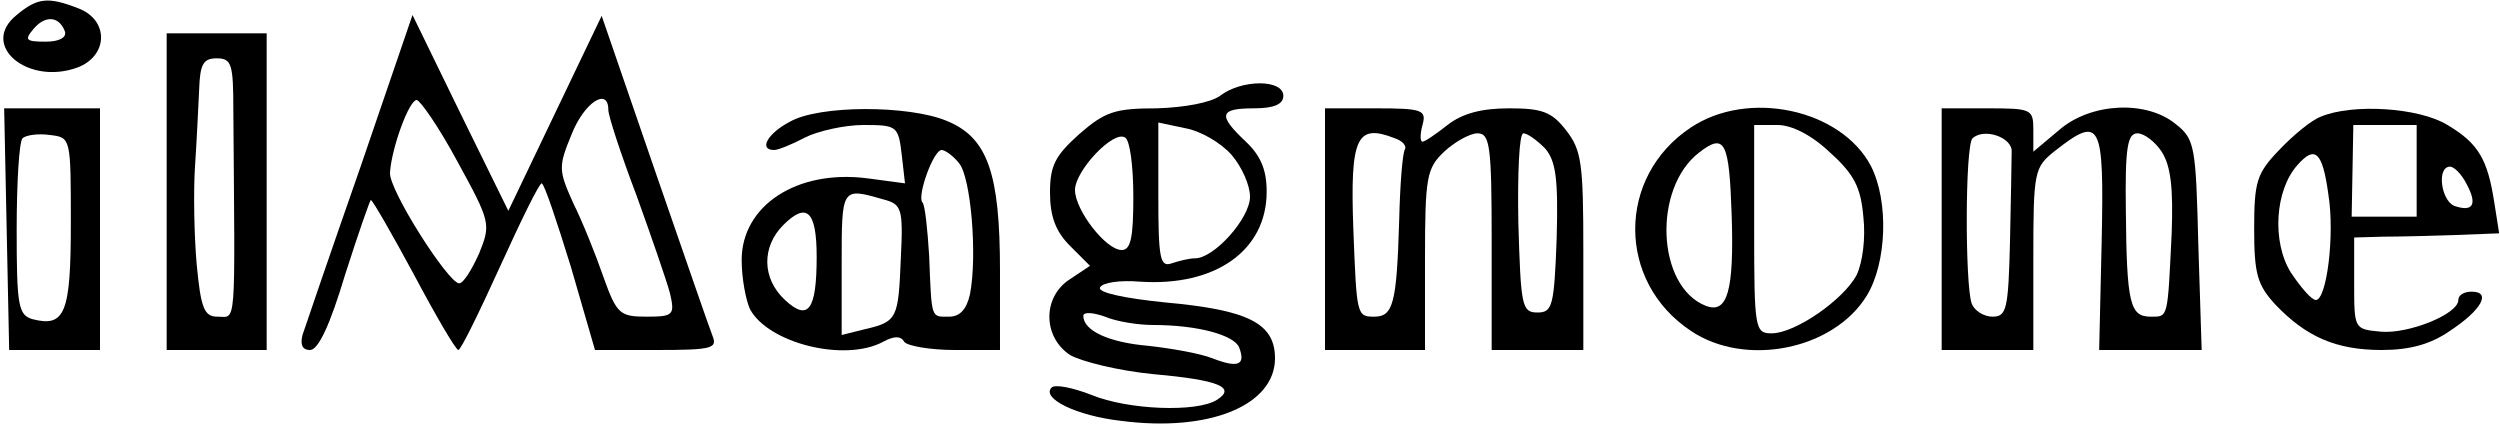 <?xml version="1.0" standalone="no"?>
<!DOCTYPE svg PUBLIC "-//W3C//DTD SVG 20010904//EN"
 "http://www.w3.org/TR/2001/REC-SVG-20010904/DTD/svg10.dtd">
<svg version="1.0" xmlns="http://www.w3.org/2000/svg"
 width="300pt" height="51pt" viewBox="0 0 300 51"
 preserveAspectRatio="xMidYMid meet">
<g transform="translate(0,51) scale(0.1,-0.1)"
fill="#000000" stroke="none">
<path d="M20 492 c-45 -36 13 -85 73 -63 37 14 38 57 1 71 -36 14 -49 13 -74
-8z m58 -20 c2 -7 -7 -12 -23 -12 -24 0 -26 2 -15 15 14 17 31 16 38 -3z"/>
<path d="M432 308 c-35 -100 -66 -191 -69 -200 -3 -12 0 -18 9 -18 10 0 24 30
42 90 16 50 30 90 31 90 2 0 25 -40 52 -90 26 -49 50 -90 53 -90 3 0 25 45 50
100 25 55 47 100 50 100 3 0 18 -45 35 -100 l29 -100 74 0 c67 0 73 2 67 17
-4 10 -35 100 -70 201 l-63 183 -56 -117 -56 -117 -58 118 -57 117 -63 -184z
m117 8 c40 -73 40 -75 26 -110 -9 -20 -19 -36 -24 -36 -13 0 -85 113 -83 133
2 30 23 87 32 87 4 0 27 -33 49 -74z m181 62 c0 -7 15 -53 34 -103 18 -50 36
-102 40 -117 6 -26 4 -28 -28 -28 -32 0 -36 3 -52 48 -9 26 -25 66 -36 88 -18
40 -18 44 -2 83 15 38 44 57 44 29z"/>
<path d="M200 280 l0 -190 60 0 60 0 0 190 0 190 -60 0 -60 0 0 -190z m80 98
c2 -267 4 -248 -19 -248 -16 0 -20 10 -25 63 -3 34 -4 87 -2 117 2 30 4 72 5
93 1 30 5 37 21 37 18 0 20 -7 20 -62z"/>
<path d="M1464 395 c-11 -8 -42 -14 -76 -15 -50 0 -62 -4 -93 -31 -29 -26 -35
-38 -35 -70 0 -29 7 -47 24 -64 l24 -24 -24 -16 c-33 -21 -33 -69 0 -91 14 -8
59 -19 100 -23 79 -7 100 -16 76 -31 -24 -15 -106 -12 -150 6 -23 9 -44 13
-48 9 -13 -13 30 -34 83 -40 107 -14 185 19 185 75 0 42 -32 58 -131 67 -50 5
-82 12 -79 18 3 6 24 9 48 7 90 -6 152 37 152 108 0 26 -7 43 -25 60 -34 32
-32 40 10 40 24 0 35 5 35 15 0 20 -50 20 -76 0z m14 -71 c12 -14 22 -36 22
-50 0 -26 -43 -74 -66 -74 -7 0 -19 -3 -28 -6 -14 -5 -16 6 -16 81 l0 88 33
-7 c17 -3 42 -17 55 -32z m-118 -50 c0 -49 -3 -64 -14 -64 -19 0 -56 48 -56
72 0 23 46 72 60 63 6 -3 10 -35 10 -71z m24 -154 c53 0 97 -12 103 -27 8 -21
-1 -25 -32 -13 -15 6 -50 12 -77 15 -47 4 -78 18 -78 36 0 5 12 4 26 -1 14 -6
40 -10 58 -10z"/>
<path d="M8 235 l3 -145 55 0 54 0 0 145 0 145 -57 0 -58 0 3 -145z m77 7 c0
-108 -7 -125 -46 -115 -17 5 -19 16 -19 107 0 57 3 106 7 110 4 4 19 6 33 4
25 -3 25 -3 25 -106z"/>
<path d="M948 364 c-27 -14 -38 -34 -19 -34 5 0 22 7 37 15 16 8 48 15 70 15
40 0 42 -1 46 -35 l4 -35 -45 6 c-85 11 -151 -33 -151 -98 0 -22 5 -48 10 -59
22 -41 114 -64 160 -39 13 7 21 7 25 0 3 -5 31 -10 61 -10 l54 0 0 95 c0 118
-15 160 -64 180 -46 19 -153 19 -188 -1z m203 -50 c14 -17 22 -110 13 -157 -4
-18 -12 -27 -25 -27 -22 0 -21 -4 -24 73 -2 32 -5 61 -8 64 -7 7 13 63 23 63
4 0 14 -7 21 -16z m-92 -43 c23 -6 25 -10 22 -71 -3 -72 -4 -76 -43 -85 l-28
-7 0 86 c0 91 0 91 49 77z m-79 -69 c0 -64 -10 -78 -38 -52 -28 26 -28 64 -2
90 28 28 40 17 40 -38z"/>
<path d="M1590 235 l0 -145 60 0 60 0 0 108 c0 100 2 110 23 130 13 12 31 22
40 22 15 0 17 -15 17 -130 l0 -130 55 0 55 0 0 119 c0 105 -2 121 -21 145 -17
22 -29 26 -68 26 -33 0 -56 -6 -74 -20 -14 -11 -27 -20 -30 -20 -3 0 -3 9 0
20 5 18 0 20 -56 20 l-61 0 0 -145z m84 109 c9 -3 14 -9 12 -13 -3 -4 -6 -43
-7 -86 -3 -99 -7 -115 -30 -115 -21 0 -21 2 -25 105 -4 111 4 127 50 109z
m180 -12 c13 -15 16 -36 14 -108 -3 -81 -5 -89 -23 -89 -19 0 -20 8 -23 108
-1 59 1 107 6 107 5 0 16 -8 26 -18z"/>
<path d="M2029 357 c-89 -59 -89 -185 0 -244 65 -44 171 -23 211 42 24 39 27
113 5 156 -36 68 -147 92 -216 46z m167 -30 c29 -26 37 -42 40 -77 3 -26 -1
-55 -8 -70 -16 -30 -74 -70 -102 -70 -20 0 -21 5 -21 125 l0 125 28 0 c17 0
41 -12 63 -33z m-118 -75 c3 -91 -5 -119 -31 -109 -59 23 -64 141 -8 184 31
24 36 13 39 -75z"/>
<path d="M2330 235 l0 -145 55 0 55 0 0 109 c0 106 1 110 26 130 55 43 59 35
56 -109 l-3 -130 61 0 62 0 -4 126 c-3 118 -4 127 -27 145 -35 29 -102 26
-140 -7 l-31 -26 0 26 c0 25 -2 26 -55 26 l-55 0 0 -145z m84 93 c0 -10 -1
-58 -2 -108 -2 -81 -4 -90 -21 -90 -10 0 -22 7 -25 16 -8 22 -8 189 1 198 14
13 48 1 47 -16z m180 0 c11 -17 14 -44 12 -98 -5 -103 -4 -100 -25 -100 -25 0
-29 15 -30 128 -1 75 2 92 14 92 8 0 21 -10 29 -22z"/>
<path d="M2785 370 c-11 -4 -33 -22 -50 -40 -27 -28 -30 -38 -30 -95 0 -54 4
-67 25 -90 37 -39 73 -55 128 -55 34 0 59 7 82 23 38 25 50 47 26 47 -9 0 -16
-4 -16 -10 0 -17 -60 -41 -93 -38 -32 3 -32 3 -32 58 l0 55 35 1 c19 0 58 1
87 2 l52 2 -6 38 c-8 51 -19 70 -56 92 -34 21 -114 26 -152 10z m115 -65 l0
-55 -39 0 -39 0 1 55 1 55 38 0 38 0 0 -55z m-106 -28 c8 -49 -2 -127 -15
-127 -5 0 -18 15 -30 33 -23 37 -19 99 8 129 21 24 30 16 37 -35z m166 12 c13
-24 8 -34 -15 -26 -16 7 -21 47 -5 47 5 0 14 -9 20 -21z"/>
</g>
</svg>
